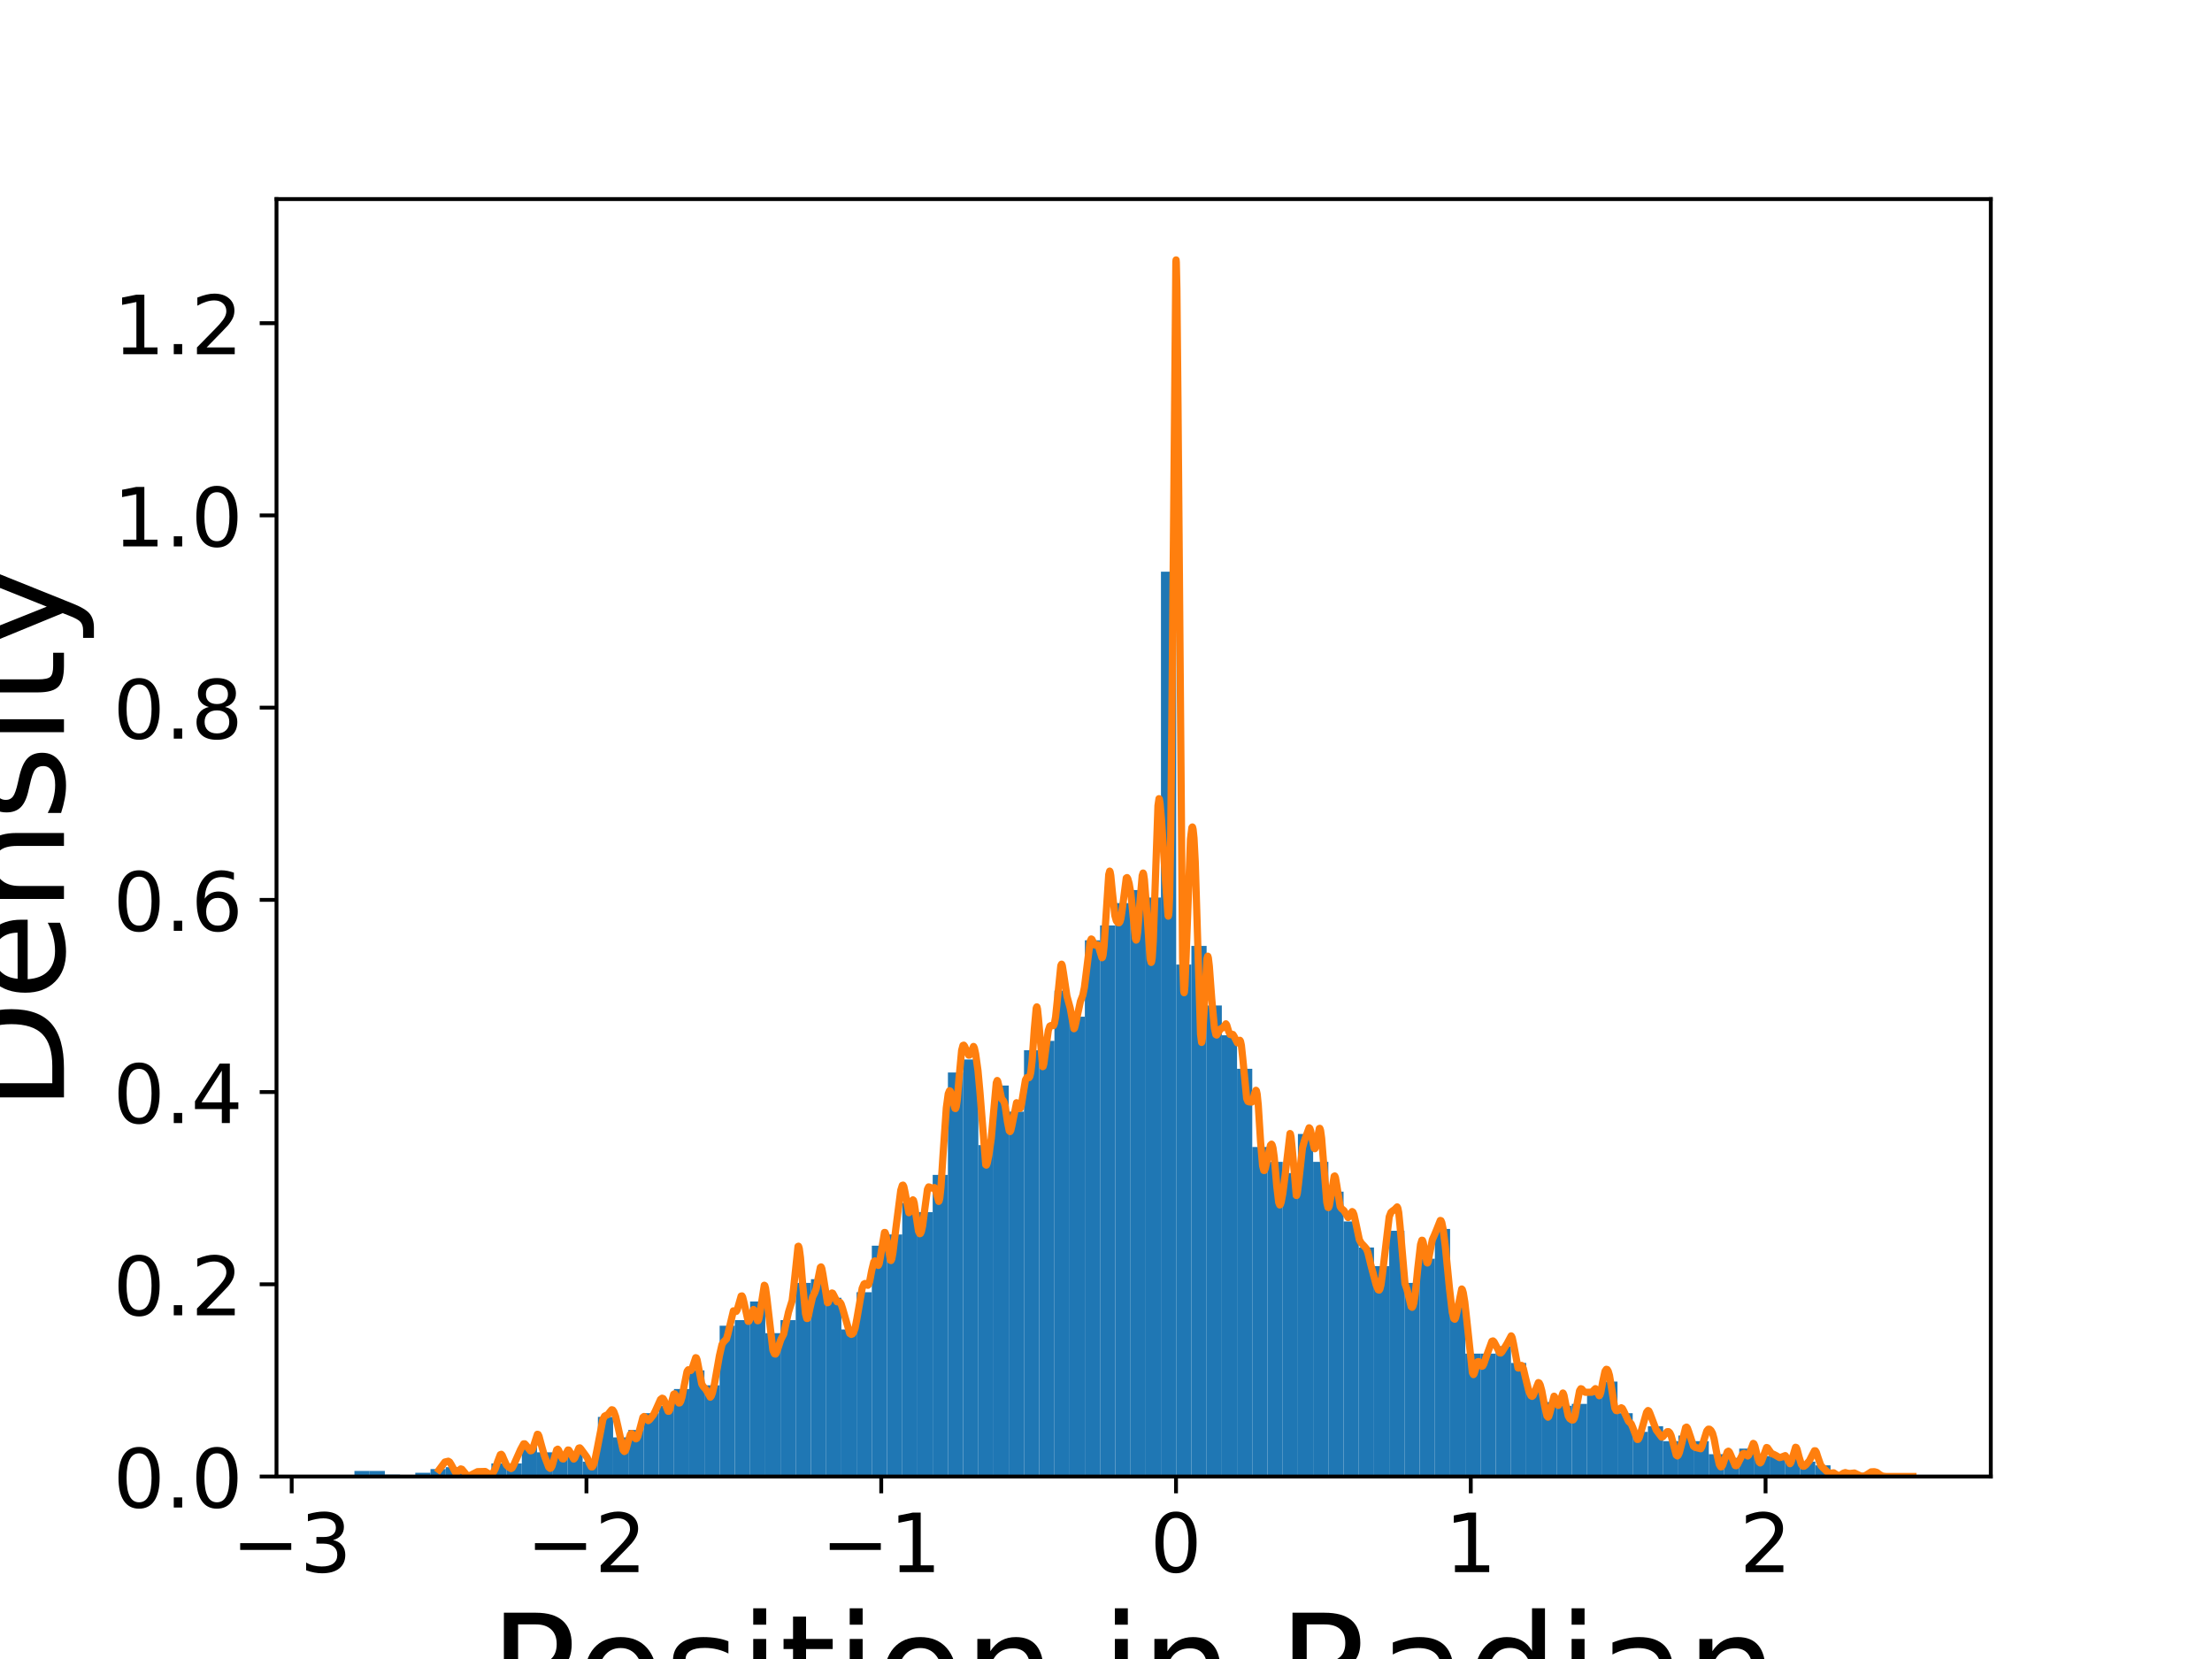 <?xml version="1.0" encoding="utf-8" standalone="no"?>
<!DOCTYPE svg PUBLIC "-//W3C//DTD SVG 1.1//EN"
  "http://www.w3.org/Graphics/SVG/1.1/DTD/svg11.dtd">
<!-- Created with matplotlib (https://matplotlib.org/) -->
<svg height="345.6pt" version="1.1" viewBox="0 0 460.8 345.6" width="460.8pt" xmlns="http://www.w3.org/2000/svg" xmlns:xlink="http://www.w3.org/1999/xlink">
 <defs>
  <style type="text/css">
*{stroke-linecap:butt;stroke-linejoin:round;}
  </style>
 </defs>
 <g id="figure_1">
  <g id="patch_1">
   <path d="M 0 345.6 
L 460.8 345.6 
L 460.8 0 
L 0 0 
z
" style="fill:#ffffff;"/>
  </g>
  <g id="axes_1">
   <g id="patch_2">
    <path d="M 57.6 307.584 
L 414.72 307.584 
L 414.72 41.472 
L 57.6 41.472 
z
" style="fill:#ffffff;"/>
   </g>
   <g id="patch_3">
    <path clip-path="url(#pc72f17cc24)" d="M 73.833 307.584 
L 77.003 307.584 
L 77.003 306.421 
L 73.833 306.421 
z
" style="fill:#1f77b4;"/>
   </g>
   <g id="patch_4">
    <path clip-path="url(#pc72f17cc24)" d="M 77.003 307.584 
L 80.173 307.584 
L 80.173 306.421 
L 77.003 306.421 
z
" style="fill:#1f77b4;"/>
   </g>
   <g id="patch_5">
    <path clip-path="url(#pc72f17cc24)" d="M 80.173 307.584 
L 83.343 307.584 
L 83.343 307.196 
L 80.173 307.196 
z
" style="fill:#1f77b4;"/>
   </g>
   <g id="patch_6">
    <path clip-path="url(#pc72f17cc24)" d="M 83.343 307.584 
L 86.513 307.584 
L 86.513 307.584 
L 83.343 307.584 
z
" style="fill:#1f77b4;"/>
   </g>
   <g id="patch_7">
    <path clip-path="url(#pc72f17cc24)" d="M 86.513 307.584 
L 89.683 307.584 
L 89.683 306.808 
L 86.513 306.808 
z
" style="fill:#1f77b4;"/>
   </g>
   <g id="patch_8">
    <path clip-path="url(#pc72f17cc24)" d="M 89.683 307.584 
L 92.853 307.584 
L 92.853 306.033 
L 89.683 306.033 
z
" style="fill:#1f77b4;"/>
   </g>
   <g id="patch_9">
    <path clip-path="url(#pc72f17cc24)" d="M 92.853 307.584 
L 96.024 307.584 
L 96.024 305.645 
L 92.853 305.645 
z
" style="fill:#1f77b4;"/>
   </g>
   <g id="patch_10">
    <path clip-path="url(#pc72f17cc24)" d="M 96.024 307.584 
L 99.194 307.584 
L 99.194 306.808 
L 96.024 306.808 
z
" style="fill:#1f77b4;"/>
   </g>
   <g id="patch_11">
    <path clip-path="url(#pc72f17cc24)" d="M 99.194 307.584 
L 102.364 307.584 
L 102.364 306.808 
L 99.194 306.808 
z
" style="fill:#1f77b4;"/>
   </g>
   <g id="patch_12">
    <path clip-path="url(#pc72f17cc24)" d="M 102.364 307.584 
L 105.534 307.584 
L 105.534 304.869 
L 102.364 304.869 
z
" style="fill:#1f77b4;"/>
   </g>
   <g id="patch_13">
    <path clip-path="url(#pc72f17cc24)" d="M 105.534 307.584 
L 108.704 307.584 
L 108.704 304.869 
L 105.534 304.869 
z
" style="fill:#1f77b4;"/>
   </g>
   <g id="patch_14">
    <path clip-path="url(#pc72f17cc24)" d="M 108.704 307.584 
L 111.874 307.584 
L 111.874 300.991 
L 108.704 300.991 
z
" style="fill:#1f77b4;"/>
   </g>
   <g id="patch_15">
    <path clip-path="url(#pc72f17cc24)" d="M 111.874 307.584 
L 115.044 307.584 
L 115.044 302.542 
L 111.874 302.542 
z
" style="fill:#1f77b4;"/>
   </g>
   <g id="patch_16">
    <path clip-path="url(#pc72f17cc24)" d="M 115.044 307.584 
L 118.214 307.584 
L 118.214 302.93 
L 115.044 302.93 
z
" style="fill:#1f77b4;"/>
   </g>
   <g id="patch_17">
    <path clip-path="url(#pc72f17cc24)" d="M 118.214 307.584 
L 121.384 307.584 
L 121.384 302.542 
L 118.214 302.542 
z
" style="fill:#1f77b4;"/>
   </g>
   <g id="patch_18">
    <path clip-path="url(#pc72f17cc24)" d="M 121.384 307.584 
L 124.555 307.584 
L 124.555 304.481 
L 121.384 304.481 
z
" style="fill:#1f77b4;"/>
   </g>
   <g id="patch_19">
    <path clip-path="url(#pc72f17cc24)" d="M 124.555 307.584 
L 127.725 307.584 
L 127.725 295.173 
L 124.555 295.173 
z
" style="fill:#1f77b4;"/>
   </g>
   <g id="patch_20">
    <path clip-path="url(#pc72f17cc24)" d="M 127.725 307.584 
L 130.895 307.584 
L 130.895 299.44 
L 127.725 299.44 
z
" style="fill:#1f77b4;"/>
   </g>
   <g id="patch_21">
    <path clip-path="url(#pc72f17cc24)" d="M 130.895 307.584 
L 134.065 307.584 
L 134.065 297.888 
L 130.895 297.888 
z
" style="fill:#1f77b4;"/>
   </g>
   <g id="patch_22">
    <path clip-path="url(#pc72f17cc24)" d="M 134.065 307.584 
L 137.235 307.584 
L 137.235 294.398 
L 134.065 294.398 
z
" style="fill:#1f77b4;"/>
   </g>
   <g id="patch_23">
    <path clip-path="url(#pc72f17cc24)" d="M 137.235 307.584 
L 140.405 307.584 
L 140.405 292.847 
L 137.235 292.847 
z
" style="fill:#1f77b4;"/>
   </g>
   <g id="patch_24">
    <path clip-path="url(#pc72f17cc24)" d="M 140.405 307.584 
L 143.575 307.584 
L 143.575 289.356 
L 140.405 289.356 
z
" style="fill:#1f77b4;"/>
   </g>
   <g id="patch_25">
    <path clip-path="url(#pc72f17cc24)" d="M 143.575 307.584 
L 146.745 307.584 
L 146.745 285.478 
L 143.575 285.478 
z
" style="fill:#1f77b4;"/>
   </g>
   <g id="patch_26">
    <path clip-path="url(#pc72f17cc24)" d="M 146.745 307.584 
L 149.915 307.584 
L 149.915 288.58 
L 146.745 288.58 
z
" style="fill:#1f77b4;"/>
   </g>
   <g id="patch_27">
    <path clip-path="url(#pc72f17cc24)" d="M 149.915 307.584 
L 153.086 307.584 
L 153.086 276.17 
L 149.915 276.17 
z
" style="fill:#1f77b4;"/>
   </g>
   <g id="patch_28">
    <path clip-path="url(#pc72f17cc24)" d="M 153.086 307.584 
L 156.256 307.584 
L 156.256 275.006 
L 153.086 275.006 
z
" style="fill:#1f77b4;"/>
   </g>
   <g id="patch_29">
    <path clip-path="url(#pc72f17cc24)" d="M 156.256 307.584 
L 159.426 307.584 
L 159.426 271.128 
L 156.256 271.128 
z
" style="fill:#1f77b4;"/>
   </g>
   <g id="patch_30">
    <path clip-path="url(#pc72f17cc24)" d="M 159.426 307.584 
L 162.596 307.584 
L 162.596 277.721 
L 159.426 277.721 
z
" style="fill:#1f77b4;"/>
   </g>
   <g id="patch_31">
    <path clip-path="url(#pc72f17cc24)" d="M 162.596 307.584 
L 165.766 307.584 
L 165.766 275.006 
L 162.596 275.006 
z
" style="fill:#1f77b4;"/>
   </g>
   <g id="patch_32">
    <path clip-path="url(#pc72f17cc24)" d="M 165.766 307.584 
L 168.936 307.584 
L 168.936 267.25 
L 165.766 267.25 
z
" style="fill:#1f77b4;"/>
   </g>
   <g id="patch_33">
    <path clip-path="url(#pc72f17cc24)" d="M 168.936 307.584 
L 172.106 307.584 
L 172.106 266.474 
L 168.936 266.474 
z
" style="fill:#1f77b4;"/>
   </g>
   <g id="patch_34">
    <path clip-path="url(#pc72f17cc24)" d="M 172.106 307.584 
L 175.276 307.584 
L 175.276 270.352 
L 172.106 270.352 
z
" style="fill:#1f77b4;"/>
   </g>
   <g id="patch_35">
    <path clip-path="url(#pc72f17cc24)" d="M 175.276 307.584 
L 178.446 307.584 
L 178.446 276.946 
L 175.276 276.946 
z
" style="fill:#1f77b4;"/>
   </g>
   <g id="patch_36">
    <path clip-path="url(#pc72f17cc24)" d="M 178.446 307.584 
L 181.617 307.584 
L 181.617 269.189 
L 178.446 269.189 
z
" style="fill:#1f77b4;"/>
   </g>
   <g id="patch_37">
    <path clip-path="url(#pc72f17cc24)" d="M 181.617 307.584 
L 184.787 307.584 
L 184.787 259.493 
L 181.617 259.493 
z
" style="fill:#1f77b4;"/>
   </g>
   <g id="patch_38">
    <path clip-path="url(#pc72f17cc24)" d="M 184.787 307.584 
L 187.957 307.584 
L 187.957 257.166 
L 184.787 257.166 
z
" style="fill:#1f77b4;"/>
   </g>
   <g id="patch_39">
    <path clip-path="url(#pc72f17cc24)" d="M 187.957 307.584 
L 191.127 307.584 
L 191.127 250.573 
L 187.957 250.573 
z
" style="fill:#1f77b4;"/>
   </g>
   <g id="patch_40">
    <path clip-path="url(#pc72f17cc24)" d="M 191.127 307.584 
L 194.297 307.584 
L 194.297 252.512 
L 191.127 252.512 
z
" style="fill:#1f77b4;"/>
   </g>
   <g id="patch_41">
    <path clip-path="url(#pc72f17cc24)" d="M 194.297 307.584 
L 197.467 307.584 
L 197.467 244.756 
L 194.297 244.756 
z
" style="fill:#1f77b4;"/>
   </g>
   <g id="patch_42">
    <path clip-path="url(#pc72f17cc24)" d="M 197.467 307.584 
L 200.637 307.584 
L 200.637 223.425 
L 197.467 223.425 
z
" style="fill:#1f77b4;"/>
   </g>
   <g id="patch_43">
    <path clip-path="url(#pc72f17cc24)" d="M 200.637 307.584 
L 203.807 307.584 
L 203.807 220.71 
L 200.637 220.71 
z
" style="fill:#1f77b4;"/>
   </g>
   <g id="patch_44">
    <path clip-path="url(#pc72f17cc24)" d="M 203.807 307.584 
L 206.978 307.584 
L 206.978 238.55 
L 203.807 238.55 
z
" style="fill:#1f77b4;"/>
   </g>
   <g id="patch_45">
    <path clip-path="url(#pc72f17cc24)" d="M 206.978 307.584 
L 210.148 307.584 
L 210.148 226.14 
L 206.978 226.14 
z
" style="fill:#1f77b4;"/>
   </g>
   <g id="patch_46">
    <path clip-path="url(#pc72f17cc24)" d="M 210.148 307.584 
L 213.318 307.584 
L 213.318 231.57 
L 210.148 231.57 
z
" style="fill:#1f77b4;"/>
   </g>
   <g id="patch_47">
    <path clip-path="url(#pc72f17cc24)" d="M 213.318 307.584 
L 216.488 307.584 
L 216.488 218.771 
L 213.318 218.771 
z
" style="fill:#1f77b4;"/>
   </g>
   <g id="patch_48">
    <path clip-path="url(#pc72f17cc24)" d="M 216.488 307.584 
L 219.658 307.584 
L 219.658 216.832 
L 216.488 216.832 
z
" style="fill:#1f77b4;"/>
   </g>
   <g id="patch_49">
    <path clip-path="url(#pc72f17cc24)" d="M 219.658 307.584 
L 222.828 307.584 
L 222.828 206.361 
L 219.658 206.361 
z
" style="fill:#1f77b4;"/>
   </g>
   <g id="patch_50">
    <path clip-path="url(#pc72f17cc24)" d="M 222.828 307.584 
L 225.998 307.584 
L 225.998 211.79 
L 222.828 211.79 
z
" style="fill:#1f77b4;"/>
   </g>
   <g id="patch_51">
    <path clip-path="url(#pc72f17cc24)" d="M 225.998 307.584 
L 229.168 307.584 
L 229.168 195.889 
L 225.998 195.889 
z
" style="fill:#1f77b4;"/>
   </g>
   <g id="patch_52">
    <path clip-path="url(#pc72f17cc24)" d="M 229.168 307.584 
L 232.338 307.584 
L 232.338 192.787 
L 229.168 192.787 
z
" style="fill:#1f77b4;"/>
   </g>
   <g id="patch_53">
    <path clip-path="url(#pc72f17cc24)" d="M 232.338 307.584 
L 235.509 307.584 
L 235.509 188.133 
L 232.338 188.133 
z
" style="fill:#1f77b4;"/>
   </g>
   <g id="patch_54">
    <path clip-path="url(#pc72f17cc24)" d="M 235.509 307.584 
L 238.679 307.584 
L 238.679 185.418 
L 235.509 185.418 
z
" style="fill:#1f77b4;"/>
   </g>
   <g id="patch_55">
    <path clip-path="url(#pc72f17cc24)" d="M 238.679 307.584 
L 241.849 307.584 
L 241.849 186.969 
L 238.679 186.969 
z
" style="fill:#1f77b4;"/>
   </g>
   <g id="patch_56">
    <path clip-path="url(#pc72f17cc24)" d="M 241.849 307.584 
L 245.019 307.584 
L 245.019 119.099 
L 241.849 119.099 
z
" style="fill:#1f77b4;"/>
   </g>
   <g id="patch_57">
    <path clip-path="url(#pc72f17cc24)" d="M 245.019 307.584 
L 248.189 307.584 
L 248.189 200.931 
L 245.019 200.931 
z
" style="fill:#1f77b4;"/>
   </g>
   <g id="patch_58">
    <path clip-path="url(#pc72f17cc24)" d="M 248.189 307.584 
L 251.359 307.584 
L 251.359 197.053 
L 248.189 197.053 
z
" style="fill:#1f77b4;"/>
   </g>
   <g id="patch_59">
    <path clip-path="url(#pc72f17cc24)" d="M 251.359 307.584 
L 254.529 307.584 
L 254.529 209.463 
L 251.359 209.463 
z
" style="fill:#1f77b4;"/>
   </g>
   <g id="patch_60">
    <path clip-path="url(#pc72f17cc24)" d="M 254.529 307.584 
L 257.699 307.584 
L 257.699 215.669 
L 254.529 215.669 
z
" style="fill:#1f77b4;"/>
   </g>
   <g id="patch_61">
    <path clip-path="url(#pc72f17cc24)" d="M 257.699 307.584 
L 260.869 307.584 
L 260.869 222.649 
L 257.699 222.649 
z
" style="fill:#1f77b4;"/>
   </g>
   <g id="patch_62">
    <path clip-path="url(#pc72f17cc24)" d="M 260.869 307.584 
L 264.04 307.584 
L 264.04 238.938 
L 260.869 238.938 
z
" style="fill:#1f77b4;"/>
   </g>
   <g id="patch_63">
    <path clip-path="url(#pc72f17cc24)" d="M 264.04 307.584 
L 267.21 307.584 
L 267.21 242.041 
L 264.04 242.041 
z
" style="fill:#1f77b4;"/>
   </g>
   <g id="patch_64">
    <path clip-path="url(#pc72f17cc24)" d="M 267.21 307.584 
L 270.38 307.584 
L 270.38 244.368 
L 267.21 244.368 
z
" style="fill:#1f77b4;"/>
   </g>
   <g id="patch_65">
    <path clip-path="url(#pc72f17cc24)" d="M 270.38 307.584 
L 273.55 307.584 
L 273.55 236.224 
L 270.38 236.224 
z
" style="fill:#1f77b4;"/>
   </g>
   <g id="patch_66">
    <path clip-path="url(#pc72f17cc24)" d="M 273.55 307.584 
L 276.72 307.584 
L 276.72 242.041 
L 273.55 242.041 
z
" style="fill:#1f77b4;"/>
   </g>
   <g id="patch_67">
    <path clip-path="url(#pc72f17cc24)" d="M 276.72 307.584 
L 279.89 307.584 
L 279.89 248.246 
L 276.72 248.246 
z
" style="fill:#1f77b4;"/>
   </g>
   <g id="patch_68">
    <path clip-path="url(#pc72f17cc24)" d="M 279.89 307.584 
L 283.06 307.584 
L 283.06 254.451 
L 279.89 254.451 
z
" style="fill:#1f77b4;"/>
   </g>
   <g id="patch_69">
    <path clip-path="url(#pc72f17cc24)" d="M 283.06 307.584 
L 286.23 307.584 
L 286.23 259.881 
L 283.06 259.881 
z
" style="fill:#1f77b4;"/>
   </g>
   <g id="patch_70">
    <path clip-path="url(#pc72f17cc24)" d="M 286.23 307.584 
L 289.4 307.584 
L 289.4 263.759 
L 286.23 263.759 
z
" style="fill:#1f77b4;"/>
   </g>
   <g id="patch_71">
    <path clip-path="url(#pc72f17cc24)" d="M 289.4 307.584 
L 292.571 307.584 
L 292.571 256.391 
L 289.4 256.391 
z
" style="fill:#1f77b4;"/>
   </g>
   <g id="patch_72">
    <path clip-path="url(#pc72f17cc24)" d="M 292.571 307.584 
L 295.741 307.584 
L 295.741 267.25 
L 292.571 267.25 
z
" style="fill:#1f77b4;"/>
   </g>
   <g id="patch_73">
    <path clip-path="url(#pc72f17cc24)" d="M 295.741 307.584 
L 298.911 307.584 
L 298.911 262.208 
L 295.741 262.208 
z
" style="fill:#1f77b4;"/>
   </g>
   <g id="patch_74">
    <path clip-path="url(#pc72f17cc24)" d="M 298.911 307.584 
L 302.081 307.584 
L 302.081 256.003 
L 298.911 256.003 
z
" style="fill:#1f77b4;"/>
   </g>
   <g id="patch_75">
    <path clip-path="url(#pc72f17cc24)" d="M 302.081 307.584 
L 305.251 307.584 
L 305.251 272.292 
L 302.081 272.292 
z
" style="fill:#1f77b4;"/>
   </g>
   <g id="patch_76">
    <path clip-path="url(#pc72f17cc24)" d="M 305.251 307.584 
L 308.421 307.584 
L 308.421 281.987 
L 305.251 281.987 
z
" style="fill:#1f77b4;"/>
   </g>
   <g id="patch_77">
    <path clip-path="url(#pc72f17cc24)" d="M 308.421 307.584 
L 311.591 307.584 
L 311.591 281.987 
L 308.421 281.987 
z
" style="fill:#1f77b4;"/>
   </g>
   <g id="patch_78">
    <path clip-path="url(#pc72f17cc24)" d="M 311.591 307.584 
L 314.761 307.584 
L 314.761 280.436 
L 311.591 280.436 
z
" style="fill:#1f77b4;"/>
   </g>
   <g id="patch_79">
    <path clip-path="url(#pc72f17cc24)" d="M 314.761 307.584 
L 317.932 307.584 
L 317.932 283.926 
L 314.761 283.926 
z
" style="fill:#1f77b4;"/>
   </g>
   <g id="patch_80">
    <path clip-path="url(#pc72f17cc24)" d="M 317.932 307.584 
L 321.102 307.584 
L 321.102 289.744 
L 317.932 289.744 
z
" style="fill:#1f77b4;"/>
   </g>
   <g id="patch_81">
    <path clip-path="url(#pc72f17cc24)" d="M 321.102 307.584 
L 324.272 307.584 
L 324.272 292.071 
L 321.102 292.071 
z
" style="fill:#1f77b4;"/>
   </g>
   <g id="patch_82">
    <path clip-path="url(#pc72f17cc24)" d="M 324.272 307.584 
L 327.442 307.584 
L 327.442 292.847 
L 324.272 292.847 
z
" style="fill:#1f77b4;"/>
   </g>
   <g id="patch_83">
    <path clip-path="url(#pc72f17cc24)" d="M 327.442 307.584 
L 330.612 307.584 
L 330.612 292.459 
L 327.442 292.459 
z
" style="fill:#1f77b4;"/>
   </g>
   <g id="patch_84">
    <path clip-path="url(#pc72f17cc24)" d="M 330.612 307.584 
L 333.782 307.584 
L 333.782 290.52 
L 330.612 290.52 
z
" style="fill:#1f77b4;"/>
   </g>
   <g id="patch_85">
    <path clip-path="url(#pc72f17cc24)" d="M 333.782 307.584 
L 336.952 307.584 
L 336.952 287.805 
L 333.782 287.805 
z
" style="fill:#1f77b4;"/>
   </g>
   <g id="patch_86">
    <path clip-path="url(#pc72f17cc24)" d="M 336.952 307.584 
L 340.122 307.584 
L 340.122 294.398 
L 336.952 294.398 
z
" style="fill:#1f77b4;"/>
   </g>
   <g id="patch_87">
    <path clip-path="url(#pc72f17cc24)" d="M 340.122 307.584 
L 343.292 307.584 
L 343.292 298.276 
L 340.122 298.276 
z
" style="fill:#1f77b4;"/>
   </g>
   <g id="patch_88">
    <path clip-path="url(#pc72f17cc24)" d="M 343.292 307.584 
L 346.463 307.584 
L 346.463 297.113 
L 343.292 297.113 
z
" style="fill:#1f77b4;"/>
   </g>
   <g id="patch_89">
    <path clip-path="url(#pc72f17cc24)" d="M 346.463 307.584 
L 349.633 307.584 
L 349.633 300.215 
L 346.463 300.215 
z
" style="fill:#1f77b4;"/>
   </g>
   <g id="patch_90">
    <path clip-path="url(#pc72f17cc24)" d="M 349.633 307.584 
L 352.803 307.584 
L 352.803 299.052 
L 349.633 299.052 
z
" style="fill:#1f77b4;"/>
   </g>
   <g id="patch_91">
    <path clip-path="url(#pc72f17cc24)" d="M 352.803 307.584 
L 355.973 307.584 
L 355.973 300.215 
L 352.803 300.215 
z
" style="fill:#1f77b4;"/>
   </g>
   <g id="patch_92">
    <path clip-path="url(#pc72f17cc24)" d="M 355.973 307.584 
L 359.143 307.584 
L 359.143 302.93 
L 355.973 302.93 
z
" style="fill:#1f77b4;"/>
   </g>
   <g id="patch_93">
    <path clip-path="url(#pc72f17cc24)" d="M 359.143 307.584 
L 362.313 307.584 
L 362.313 303.706 
L 359.143 303.706 
z
" style="fill:#1f77b4;"/>
   </g>
   <g id="patch_94">
    <path clip-path="url(#pc72f17cc24)" d="M 362.313 307.584 
L 365.483 307.584 
L 365.483 301.767 
L 362.313 301.767 
z
" style="fill:#1f77b4;"/>
   </g>
   <g id="patch_95">
    <path clip-path="url(#pc72f17cc24)" d="M 365.483 307.584 
L 368.653 307.584 
L 368.653 303.318 
L 365.483 303.318 
z
" style="fill:#1f77b4;"/>
   </g>
   <g id="patch_96">
    <path clip-path="url(#pc72f17cc24)" d="M 368.653 307.584 
L 371.823 307.584 
L 371.823 303.318 
L 368.653 303.318 
z
" style="fill:#1f77b4;"/>
   </g>
   <g id="patch_97">
    <path clip-path="url(#pc72f17cc24)" d="M 371.823 307.584 
L 374.994 307.584 
L 374.994 303.318 
L 371.823 303.318 
z
" style="fill:#1f77b4;"/>
   </g>
   <g id="patch_98">
    <path clip-path="url(#pc72f17cc24)" d="M 374.994 307.584 
L 378.164 307.584 
L 378.164 304.481 
L 374.994 304.481 
z
" style="fill:#1f77b4;"/>
   </g>
   <g id="patch_99">
    <path clip-path="url(#pc72f17cc24)" d="M 378.164 307.584 
L 381.334 307.584 
L 381.334 305.257 
L 378.164 305.257 
z
" style="fill:#1f77b4;"/>
   </g>
   <g id="patch_100">
    <path clip-path="url(#pc72f17cc24)" d="M 381.334 307.584 
L 384.504 307.584 
L 384.504 306.808 
L 381.334 306.808 
z
" style="fill:#1f77b4;"/>
   </g>
   <g id="patch_101">
    <path clip-path="url(#pc72f17cc24)" d="M 384.504 307.584 
L 387.674 307.584 
L 387.674 307.196 
L 384.504 307.196 
z
" style="fill:#1f77b4;"/>
   </g>
   <g id="patch_102">
    <path clip-path="url(#pc72f17cc24)" d="M 387.674 307.584 
L 390.844 307.584 
L 390.844 306.808 
L 387.674 306.808 
z
" style="fill:#1f77b4;"/>
   </g>
   <g id="matplotlib.axis_1">
    <g id="xtick_1">
     <g id="line2d_1">
      <defs>
       <path d="M 0 0 
L 0 3.5 
" id="m4eab087350" style="stroke:#000000;stroke-width:0.8;"/>
      </defs>
      <g>
       <use style="stroke:#000000;stroke-width:0.8;" x="60.763" xlink:href="#m4eab087350" y="307.584"/>
      </g>
     </g>
     <g id="text_1">
      <!-- −3 -->
      <defs>
       <path d="M 10.594 35.5 
L 73.188 35.5 
L 73.188 27.203 
L 10.594 27.203 
z
" id="DejaVuSans-8722"/>
       <path d="M 40.578 39.312 
Q 47.656 37.797 51.625 33 
Q 55.609 28.219 55.609 21.188 
Q 55.609 10.406 48.188 4.484 
Q 40.766 -1.422 27.094 -1.422 
Q 22.516 -1.422 17.656 -0.516 
Q 12.797 0.391 7.625 2.203 
L 7.625 11.719 
Q 11.719 9.328 16.594 8.109 
Q 21.484 6.891 26.812 6.891 
Q 36.078 6.891 40.938 10.547 
Q 45.797 14.203 45.797 21.188 
Q 45.797 27.641 41.281 31.266 
Q 36.766 34.906 28.719 34.906 
L 20.219 34.906 
L 20.219 43.016 
L 29.109 43.016 
Q 36.375 43.016 40.234 45.922 
Q 44.094 48.828 44.094 54.297 
Q 44.094 59.906 40.109 62.906 
Q 36.141 65.922 28.719 65.922 
Q 24.656 65.922 20.016 65.031 
Q 15.375 64.156 9.812 62.312 
L 9.812 71.094 
Q 15.438 72.656 20.344 73.438 
Q 25.25 74.219 29.594 74.219 
Q 40.828 74.219 47.359 69.109 
Q 53.906 64.016 53.906 55.328 
Q 53.906 49.266 50.438 45.094 
Q 46.969 40.922 40.578 39.312 
z
" id="DejaVuSans-51"/>
      </defs>
      <g transform="translate(48.233 327.501)scale(0.17 -0.17)">
       <use xlink:href="#DejaVuSans-8722"/>
       <use x="83.789" xlink:href="#DejaVuSans-51"/>
      </g>
     </g>
    </g>
    <g id="xtick_2">
     <g id="line2d_2">
      <g>
       <use style="stroke:#000000;stroke-width:0.8;" x="122.171" xlink:href="#m4eab087350" y="307.584"/>
      </g>
     </g>
     <g id="text_2">
      <!-- −2 -->
      <defs>
       <path d="M 19.188 8.297 
L 53.609 8.297 
L 53.609 0 
L 7.328 0 
L 7.328 8.297 
Q 12.938 14.109 22.625 23.891 
Q 32.328 33.688 34.812 36.531 
Q 39.547 41.844 41.422 45.531 
Q 43.312 49.219 43.312 52.781 
Q 43.312 58.594 39.234 62.25 
Q 35.156 65.922 28.609 65.922 
Q 23.969 65.922 18.812 64.312 
Q 13.672 62.703 7.812 59.422 
L 7.812 69.391 
Q 13.766 71.781 18.938 73 
Q 24.125 74.219 28.422 74.219 
Q 39.75 74.219 46.484 68.547 
Q 53.219 62.891 53.219 53.422 
Q 53.219 48.922 51.531 44.891 
Q 49.859 40.875 45.406 35.406 
Q 44.188 33.984 37.641 27.219 
Q 31.109 20.453 19.188 8.297 
z
" id="DejaVuSans-50"/>
      </defs>
      <g transform="translate(109.64 327.501)scale(0.17 -0.17)">
       <use xlink:href="#DejaVuSans-8722"/>
       <use x="83.789" xlink:href="#DejaVuSans-50"/>
      </g>
     </g>
    </g>
    <g id="xtick_3">
     <g id="line2d_3">
      <g>
       <use style="stroke:#000000;stroke-width:0.8;" x="183.578" xlink:href="#m4eab087350" y="307.584"/>
      </g>
     </g>
     <g id="text_3">
      <!-- −1 -->
      <defs>
       <path d="M 12.406 8.297 
L 28.516 8.297 
L 28.516 63.922 
L 10.984 60.406 
L 10.984 69.391 
L 28.422 72.906 
L 38.281 72.906 
L 38.281 8.297 
L 54.391 8.297 
L 54.391 0 
L 12.406 0 
z
" id="DejaVuSans-49"/>
      </defs>
      <g transform="translate(171.047 327.501)scale(0.17 -0.17)">
       <use xlink:href="#DejaVuSans-8722"/>
       <use x="83.789" xlink:href="#DejaVuSans-49"/>
      </g>
     </g>
    </g>
    <g id="xtick_4">
     <g id="line2d_4">
      <g>
       <use style="stroke:#000000;stroke-width:0.8;" x="244.985" xlink:href="#m4eab087350" y="307.584"/>
      </g>
     </g>
     <g id="text_4">
      <!-- 0 -->
      <defs>
       <path d="M 31.781 66.406 
Q 24.172 66.406 20.328 58.906 
Q 16.5 51.422 16.5 36.375 
Q 16.5 21.391 20.328 13.891 
Q 24.172 6.391 31.781 6.391 
Q 39.453 6.391 43.281 13.891 
Q 47.125 21.391 47.125 36.375 
Q 47.125 51.422 43.281 58.906 
Q 39.453 66.406 31.781 66.406 
z
M 31.781 74.219 
Q 44.047 74.219 50.516 64.516 
Q 56.984 54.828 56.984 36.375 
Q 56.984 17.969 50.516 8.266 
Q 44.047 -1.422 31.781 -1.422 
Q 19.531 -1.422 13.062 8.266 
Q 6.594 17.969 6.594 36.375 
Q 6.594 54.828 13.062 64.516 
Q 19.531 74.219 31.781 74.219 
z
" id="DejaVuSans-48"/>
      </defs>
      <g transform="translate(239.577 327.501)scale(0.17 -0.17)">
       <use xlink:href="#DejaVuSans-48"/>
      </g>
     </g>
    </g>
    <g id="xtick_5">
     <g id="line2d_5">
      <g>
       <use style="stroke:#000000;stroke-width:0.8;" x="306.392" xlink:href="#m4eab087350" y="307.584"/>
      </g>
     </g>
     <g id="text_5">
      <!-- 1 -->
      <g transform="translate(300.984 327.501)scale(0.17 -0.17)">
       <use xlink:href="#DejaVuSans-49"/>
      </g>
     </g>
    </g>
    <g id="xtick_6">
     <g id="line2d_6">
      <g>
       <use style="stroke:#000000;stroke-width:0.8;" x="367.799" xlink:href="#m4eab087350" y="307.584"/>
      </g>
     </g>
     <g id="text_6">
      <!-- 2 -->
      <g transform="translate(362.391 327.501)scale(0.17 -0.17)">
       <use xlink:href="#DejaVuSans-50"/>
      </g>
     </g>
    </g>
    <g id="text_7">
     <!-- Position in Radian -->
     <defs>
      <path d="M 19.672 64.797 
L 19.672 37.406 
L 32.078 37.406 
Q 38.969 37.406 42.719 40.969 
Q 46.484 44.531 46.484 51.125 
Q 46.484 57.672 42.719 61.234 
Q 38.969 64.797 32.078 64.797 
z
M 9.812 72.906 
L 32.078 72.906 
Q 44.344 72.906 50.609 67.359 
Q 56.891 61.812 56.891 51.125 
Q 56.891 40.328 50.609 34.812 
Q 44.344 29.297 32.078 29.297 
L 19.672 29.297 
L 19.672 0 
L 9.812 0 
z
" id="DejaVuSans-80"/>
      <path d="M 30.609 48.391 
Q 23.391 48.391 19.188 42.75 
Q 14.984 37.109 14.984 27.297 
Q 14.984 17.484 19.156 11.844 
Q 23.344 6.203 30.609 6.203 
Q 37.797 6.203 41.984 11.859 
Q 46.188 17.531 46.188 27.297 
Q 46.188 37.016 41.984 42.703 
Q 37.797 48.391 30.609 48.391 
z
M 30.609 56 
Q 42.328 56 49.016 48.375 
Q 55.719 40.766 55.719 27.297 
Q 55.719 13.875 49.016 6.219 
Q 42.328 -1.422 30.609 -1.422 
Q 18.844 -1.422 12.172 6.219 
Q 5.516 13.875 5.516 27.297 
Q 5.516 40.766 12.172 48.375 
Q 18.844 56 30.609 56 
z
" id="DejaVuSans-111"/>
      <path d="M 44.281 53.078 
L 44.281 44.578 
Q 40.484 46.531 36.375 47.5 
Q 32.281 48.484 27.875 48.484 
Q 21.188 48.484 17.844 46.438 
Q 14.5 44.391 14.5 40.281 
Q 14.5 37.156 16.891 35.375 
Q 19.281 33.594 26.516 31.984 
L 29.594 31.297 
Q 39.156 29.25 43.188 25.516 
Q 47.219 21.781 47.219 15.094 
Q 47.219 7.469 41.188 3.016 
Q 35.156 -1.422 24.609 -1.422 
Q 20.219 -1.422 15.453 -0.562 
Q 10.688 0.297 5.422 2 
L 5.422 11.281 
Q 10.406 8.688 15.234 7.391 
Q 20.062 6.109 24.812 6.109 
Q 31.156 6.109 34.562 8.281 
Q 37.984 10.453 37.984 14.406 
Q 37.984 18.062 35.516 20.016 
Q 33.062 21.969 24.703 23.781 
L 21.578 24.516 
Q 13.234 26.266 9.516 29.906 
Q 5.812 33.547 5.812 39.891 
Q 5.812 47.609 11.281 51.797 
Q 16.75 56 26.812 56 
Q 31.781 56 36.172 55.266 
Q 40.578 54.547 44.281 53.078 
z
" id="DejaVuSans-115"/>
      <path d="M 9.422 54.688 
L 18.406 54.688 
L 18.406 0 
L 9.422 0 
z
M 9.422 75.984 
L 18.406 75.984 
L 18.406 64.594 
L 9.422 64.594 
z
" id="DejaVuSans-105"/>
      <path d="M 18.312 70.219 
L 18.312 54.688 
L 36.812 54.688 
L 36.812 47.703 
L 18.312 47.703 
L 18.312 18.016 
Q 18.312 11.328 20.141 9.422 
Q 21.969 7.516 27.594 7.516 
L 36.812 7.516 
L 36.812 0 
L 27.594 0 
Q 17.188 0 13.234 3.875 
Q 9.281 7.766 9.281 18.016 
L 9.281 47.703 
L 2.688 47.703 
L 2.688 54.688 
L 9.281 54.688 
L 9.281 70.219 
z
" id="DejaVuSans-116"/>
      <path d="M 54.891 33.016 
L 54.891 0 
L 45.906 0 
L 45.906 32.719 
Q 45.906 40.484 42.875 44.328 
Q 39.844 48.188 33.797 48.188 
Q 26.516 48.188 22.312 43.547 
Q 18.109 38.922 18.109 30.906 
L 18.109 0 
L 9.078 0 
L 9.078 54.688 
L 18.109 54.688 
L 18.109 46.188 
Q 21.344 51.125 25.703 53.562 
Q 30.078 56 35.797 56 
Q 45.219 56 50.047 50.172 
Q 54.891 44.344 54.891 33.016 
z
" id="DejaVuSans-110"/>
      <path id="DejaVuSans-32"/>
      <path d="M 44.391 34.188 
Q 47.562 33.109 50.562 29.594 
Q 53.562 26.078 56.594 19.922 
L 66.609 0 
L 56 0 
L 46.688 18.703 
Q 43.062 26.031 39.672 28.422 
Q 36.281 30.812 30.422 30.812 
L 19.672 30.812 
L 19.672 0 
L 9.812 0 
L 9.812 72.906 
L 32.078 72.906 
Q 44.578 72.906 50.734 67.672 
Q 56.891 62.453 56.891 51.906 
Q 56.891 45.016 53.688 40.469 
Q 50.484 35.938 44.391 34.188 
z
M 19.672 64.797 
L 19.672 38.922 
L 32.078 38.922 
Q 39.203 38.922 42.844 42.219 
Q 46.484 45.516 46.484 51.906 
Q 46.484 58.297 42.844 61.547 
Q 39.203 64.797 32.078 64.797 
z
" id="DejaVuSans-82"/>
      <path d="M 34.281 27.484 
Q 23.391 27.484 19.188 25 
Q 14.984 22.516 14.984 16.5 
Q 14.984 11.719 18.141 8.906 
Q 21.297 6.109 26.703 6.109 
Q 34.188 6.109 38.703 11.406 
Q 43.219 16.703 43.219 25.484 
L 43.219 27.484 
z
M 52.203 31.203 
L 52.203 0 
L 43.219 0 
L 43.219 8.297 
Q 40.141 3.328 35.547 0.953 
Q 30.953 -1.422 24.312 -1.422 
Q 15.922 -1.422 10.953 3.297 
Q 6 8.016 6 15.922 
Q 6 25.141 12.172 29.828 
Q 18.359 34.516 30.609 34.516 
L 43.219 34.516 
L 43.219 35.406 
Q 43.219 41.609 39.141 45 
Q 35.062 48.391 27.688 48.391 
Q 23 48.391 18.547 47.266 
Q 14.109 46.141 10.016 43.891 
L 10.016 52.203 
Q 14.938 54.109 19.578 55.047 
Q 24.219 56 28.609 56 
Q 40.484 56 46.344 49.844 
Q 52.203 43.703 52.203 31.203 
z
" id="DejaVuSans-97"/>
      <path d="M 45.406 46.391 
L 45.406 75.984 
L 54.391 75.984 
L 54.391 0 
L 45.406 0 
L 45.406 8.203 
Q 42.578 3.328 38.25 0.953 
Q 33.938 -1.422 27.875 -1.422 
Q 17.969 -1.422 11.734 6.484 
Q 5.516 14.406 5.516 27.297 
Q 5.516 40.188 11.734 48.094 
Q 17.969 56 27.875 56 
Q 33.938 56 38.25 53.625 
Q 42.578 51.266 45.406 46.391 
z
M 14.797 27.297 
Q 14.797 17.391 18.875 11.75 
Q 22.953 6.109 30.078 6.109 
Q 37.203 6.109 41.297 11.75 
Q 45.406 17.391 45.406 27.297 
Q 45.406 37.203 41.297 42.844 
Q 37.203 48.484 30.078 48.484 
Q 22.953 48.484 18.875 42.844 
Q 14.797 37.203 14.797 27.297 
z
" id="DejaVuSans-100"/>
     </defs>
     <g transform="translate(102.025 357.832)scale(0.3 -0.3)">
      <use xlink:href="#DejaVuSans-80"/>
      <use x="60.256" xlink:href="#DejaVuSans-111"/>
      <use x="121.438" xlink:href="#DejaVuSans-115"/>
      <use x="173.537" xlink:href="#DejaVuSans-105"/>
      <use x="201.32" xlink:href="#DejaVuSans-116"/>
      <use x="240.529" xlink:href="#DejaVuSans-105"/>
      <use x="268.312" xlink:href="#DejaVuSans-111"/>
      <use x="329.494" xlink:href="#DejaVuSans-110"/>
      <use x="392.873" xlink:href="#DejaVuSans-32"/>
      <use x="424.66" xlink:href="#DejaVuSans-105"/>
      <use x="452.443" xlink:href="#DejaVuSans-110"/>
      <use x="515.822" xlink:href="#DejaVuSans-32"/>
      <use x="547.609" xlink:href="#DejaVuSans-82"/>
      <use x="617.061" xlink:href="#DejaVuSans-97"/>
      <use x="678.34" xlink:href="#DejaVuSans-100"/>
      <use x="741.816" xlink:href="#DejaVuSans-105"/>
      <use x="769.6" xlink:href="#DejaVuSans-97"/>
      <use x="830.879" xlink:href="#DejaVuSans-110"/>
     </g>
    </g>
   </g>
   <g id="matplotlib.axis_2">
    <g id="ytick_1">
     <g id="line2d_7">
      <defs>
       <path d="M 0 0 
L -3.5 0 
" id="m74865871a9" style="stroke:#000000;stroke-width:0.8;"/>
      </defs>
      <g>
       <use style="stroke:#000000;stroke-width:0.8;" x="57.6" xlink:href="#m74865871a9" y="307.584"/>
      </g>
     </g>
     <g id="text_8">
      <!-- 0.0 -->
      <defs>
       <path d="M 10.688 12.406 
L 21 12.406 
L 21 0 
L 10.688 0 
z
" id="DejaVuSans-46"/>
      </defs>
      <g transform="translate(23.565 314.043)scale(0.17 -0.17)">
       <use xlink:href="#DejaVuSans-48"/>
       <use x="63.623" xlink:href="#DejaVuSans-46"/>
       <use x="95.41" xlink:href="#DejaVuSans-48"/>
      </g>
     </g>
    </g>
    <g id="ytick_2">
     <g id="line2d_8">
      <g>
       <use style="stroke:#000000;stroke-width:0.8;" x="57.6" xlink:href="#m74865871a9" y="267.541"/>
      </g>
     </g>
     <g id="text_9">
      <!-- 0.2 -->
      <g transform="translate(23.565 274)scale(0.17 -0.17)">
       <use xlink:href="#DejaVuSans-48"/>
       <use x="63.623" xlink:href="#DejaVuSans-46"/>
       <use x="95.41" xlink:href="#DejaVuSans-50"/>
      </g>
     </g>
    </g>
    <g id="ytick_3">
     <g id="line2d_9">
      <g>
       <use style="stroke:#000000;stroke-width:0.8;" x="57.6" xlink:href="#m74865871a9" y="227.498"/>
      </g>
     </g>
     <g id="text_10">
      <!-- 0.4 -->
      <defs>
       <path d="M 37.797 64.312 
L 12.891 25.391 
L 37.797 25.391 
z
M 35.203 72.906 
L 47.609 72.906 
L 47.609 25.391 
L 58.016 25.391 
L 58.016 17.188 
L 47.609 17.188 
L 47.609 0 
L 37.797 0 
L 37.797 17.188 
L 4.891 17.188 
L 4.891 26.703 
z
" id="DejaVuSans-52"/>
      </defs>
      <g transform="translate(23.565 233.957)scale(0.17 -0.17)">
       <use xlink:href="#DejaVuSans-48"/>
       <use x="63.623" xlink:href="#DejaVuSans-46"/>
       <use x="95.41" xlink:href="#DejaVuSans-52"/>
      </g>
     </g>
    </g>
    <g id="ytick_4">
     <g id="line2d_10">
      <g>
       <use style="stroke:#000000;stroke-width:0.8;" x="57.6" xlink:href="#m74865871a9" y="187.455"/>
      </g>
     </g>
     <g id="text_11">
      <!-- 0.6 -->
      <defs>
       <path d="M 33.016 40.375 
Q 26.375 40.375 22.484 35.828 
Q 18.609 31.297 18.609 23.391 
Q 18.609 15.531 22.484 10.953 
Q 26.375 6.391 33.016 6.391 
Q 39.656 6.391 43.531 10.953 
Q 47.406 15.531 47.406 23.391 
Q 47.406 31.297 43.531 35.828 
Q 39.656 40.375 33.016 40.375 
z
M 52.594 71.297 
L 52.594 62.312 
Q 48.875 64.062 45.094 64.984 
Q 41.312 65.922 37.594 65.922 
Q 27.828 65.922 22.672 59.328 
Q 17.531 52.734 16.797 39.406 
Q 19.672 43.656 24.016 45.922 
Q 28.375 48.188 33.594 48.188 
Q 44.578 48.188 50.953 41.516 
Q 57.328 34.859 57.328 23.391 
Q 57.328 12.156 50.688 5.359 
Q 44.047 -1.422 33.016 -1.422 
Q 20.359 -1.422 13.672 8.266 
Q 6.984 17.969 6.984 36.375 
Q 6.984 53.656 15.188 63.938 
Q 23.391 74.219 37.203 74.219 
Q 40.922 74.219 44.703 73.484 
Q 48.484 72.75 52.594 71.297 
z
" id="DejaVuSans-54"/>
      </defs>
      <g transform="translate(23.565 193.914)scale(0.17 -0.17)">
       <use xlink:href="#DejaVuSans-48"/>
       <use x="63.623" xlink:href="#DejaVuSans-46"/>
       <use x="95.41" xlink:href="#DejaVuSans-54"/>
      </g>
     </g>
    </g>
    <g id="ytick_5">
     <g id="line2d_11">
      <g>
       <use style="stroke:#000000;stroke-width:0.8;" x="57.6" xlink:href="#m74865871a9" y="147.412"/>
      </g>
     </g>
     <g id="text_12">
      <!-- 0.8 -->
      <defs>
       <path d="M 31.781 34.625 
Q 24.75 34.625 20.719 30.859 
Q 16.703 27.094 16.703 20.516 
Q 16.703 13.922 20.719 10.156 
Q 24.75 6.391 31.781 6.391 
Q 38.812 6.391 42.859 10.172 
Q 46.922 13.969 46.922 20.516 
Q 46.922 27.094 42.891 30.859 
Q 38.875 34.625 31.781 34.625 
z
M 21.922 38.812 
Q 15.578 40.375 12.031 44.719 
Q 8.5 49.078 8.5 55.328 
Q 8.5 64.062 14.719 69.141 
Q 20.953 74.219 31.781 74.219 
Q 42.672 74.219 48.875 69.141 
Q 55.078 64.062 55.078 55.328 
Q 55.078 49.078 51.531 44.719 
Q 48 40.375 41.703 38.812 
Q 48.828 37.156 52.797 32.312 
Q 56.781 27.484 56.781 20.516 
Q 56.781 9.906 50.312 4.234 
Q 43.844 -1.422 31.781 -1.422 
Q 19.734 -1.422 13.25 4.234 
Q 6.781 9.906 6.781 20.516 
Q 6.781 27.484 10.781 32.312 
Q 14.797 37.156 21.922 38.812 
z
M 18.312 54.391 
Q 18.312 48.734 21.844 45.562 
Q 25.391 42.391 31.781 42.391 
Q 38.141 42.391 41.719 45.562 
Q 45.312 48.734 45.312 54.391 
Q 45.312 60.062 41.719 63.234 
Q 38.141 66.406 31.781 66.406 
Q 25.391 66.406 21.844 63.234 
Q 18.312 60.062 18.312 54.391 
z
" id="DejaVuSans-56"/>
      </defs>
      <g transform="translate(23.565 153.871)scale(0.17 -0.17)">
       <use xlink:href="#DejaVuSans-48"/>
       <use x="63.623" xlink:href="#DejaVuSans-46"/>
       <use x="95.41" xlink:href="#DejaVuSans-56"/>
      </g>
     </g>
    </g>
    <g id="ytick_6">
     <g id="line2d_12">
      <g>
       <use style="stroke:#000000;stroke-width:0.8;" x="57.6" xlink:href="#m74865871a9" y="107.369"/>
      </g>
     </g>
     <g id="text_13">
      <!-- 1.0 -->
      <g transform="translate(23.565 113.828)scale(0.17 -0.17)">
       <use xlink:href="#DejaVuSans-49"/>
       <use x="63.623" xlink:href="#DejaVuSans-46"/>
       <use x="95.41" xlink:href="#DejaVuSans-48"/>
      </g>
     </g>
    </g>
    <g id="ytick_7">
     <g id="line2d_13">
      <g>
       <use style="stroke:#000000;stroke-width:0.8;" x="57.6" xlink:href="#m74865871a9" y="67.326"/>
      </g>
     </g>
     <g id="text_14">
      <!-- 1.2 -->
      <g transform="translate(23.565 73.785)scale(0.17 -0.17)">
       <use xlink:href="#DejaVuSans-49"/>
       <use x="63.623" xlink:href="#DejaVuSans-46"/>
       <use x="95.41" xlink:href="#DejaVuSans-50"/>
      </g>
     </g>
    </g>
    <g id="text_15">
     <!-- Density -->
     <defs>
      <path d="M 19.672 64.797 
L 19.672 8.109 
L 31.594 8.109 
Q 46.688 8.109 53.688 14.938 
Q 60.688 21.781 60.688 36.531 
Q 60.688 51.172 53.688 57.984 
Q 46.688 64.797 31.594 64.797 
z
M 9.812 72.906 
L 30.078 72.906 
Q 51.266 72.906 61.172 64.094 
Q 71.094 55.281 71.094 36.531 
Q 71.094 17.672 61.125 8.828 
Q 51.172 0 30.078 0 
L 9.812 0 
z
" id="DejaVuSans-68"/>
      <path d="M 56.203 29.594 
L 56.203 25.203 
L 14.891 25.203 
Q 15.484 15.922 20.484 11.062 
Q 25.484 6.203 34.422 6.203 
Q 39.594 6.203 44.453 7.469 
Q 49.312 8.734 54.109 11.281 
L 54.109 2.781 
Q 49.266 0.734 44.188 -0.344 
Q 39.109 -1.422 33.891 -1.422 
Q 20.797 -1.422 13.156 6.188 
Q 5.516 13.812 5.516 26.812 
Q 5.516 40.234 12.766 48.109 
Q 20.016 56 32.328 56 
Q 43.359 56 49.781 48.891 
Q 56.203 41.797 56.203 29.594 
z
M 47.219 32.234 
Q 47.125 39.594 43.094 43.984 
Q 39.062 48.391 32.422 48.391 
Q 24.906 48.391 20.391 44.141 
Q 15.875 39.891 15.188 32.172 
z
" id="DejaVuSans-101"/>
      <path d="M 32.172 -5.078 
Q 28.375 -14.844 24.75 -17.812 
Q 21.141 -20.797 15.094 -20.797 
L 7.906 -20.797 
L 7.906 -13.281 
L 13.188 -13.281 
Q 16.891 -13.281 18.938 -11.516 
Q 21 -9.766 23.484 -3.219 
L 25.094 0.875 
L 2.984 54.688 
L 12.5 54.688 
L 29.594 11.922 
L 46.688 54.688 
L 56.203 54.688 
z
" id="DejaVuSans-121"/>
     </defs>
     <g transform="translate(13.326 231.554)rotate(-90)scale(0.3 -0.3)">
      <use xlink:href="#DejaVuSans-68"/>
      <use x="77.002" xlink:href="#DejaVuSans-101"/>
      <use x="138.525" xlink:href="#DejaVuSans-110"/>
      <use x="201.904" xlink:href="#DejaVuSans-115"/>
      <use x="254.004" xlink:href="#DejaVuSans-105"/>
      <use x="281.787" xlink:href="#DejaVuSans-116"/>
      <use x="320.996" xlink:href="#DejaVuSans-121"/>
     </g>
    </g>
   </g>
   <g id="line2d_14">
    <path clip-path="url(#pc72f17cc24)" d="M 91.467 306.191 
L 92.68 304.564 
L 93.386 304.398 
L 93.662 304.561 
L 93.969 305.049 
L 94.936 306.81 
L 95.167 306.775 
L 95.489 306.449 
L 95.98 306.004 
L 96.226 306.073 
L 96.548 306.458 
L 97.27 307.346 
L 97.638 307.447 
L 98.022 307.319 
L 99.481 306.572 
L 101.077 306.535 
L 101.599 306.883 
L 102.121 307.162 
L 102.428 307.078 
L 102.766 306.726 
L 103.18 305.943 
L 103.687 304.448 
L 104.224 303.038 
L 104.424 302.954 
L 104.608 303.15 
L 104.93 303.921 
L 105.498 305.18 
L 105.99 305.663 
L 106.466 305.923 
L 106.681 305.803 
L 106.942 305.338 
L 108.446 301.963 
L 109.091 300.775 
L 109.306 300.769 
L 109.567 301.048 
L 110.488 302.23 
L 110.718 302.184 
L 110.933 301.884 
L 111.225 301.034 
L 111.946 298.786 
L 112.1 298.82 
L 112.284 299.181 
L 112.652 300.564 
L 113.389 303.208 
L 114.31 305.639 
L 114.602 305.883 
L 114.786 305.79 
L 115.017 305.361 
L 115.37 304.103 
L 115.968 302.018 
L 116.183 301.888 
L 116.352 302.065 
L 116.675 302.837 
L 117.166 303.888 
L 117.365 303.927 
L 117.565 303.685 
L 117.949 302.724 
L 118.317 302.06 
L 118.486 302.079 
L 118.686 302.382 
L 119.515 303.946 
L 119.699 303.768 
L 119.991 303.08 
L 120.589 301.659 
L 120.789 301.616 
L 121.004 301.84 
L 122.002 303.198 
L 122.324 303.662 
L 122.8 304.881 
L 123.184 305.574 
L 123.383 305.576 
L 123.583 305.294 
L 123.875 304.409 
L 124.335 302.168 
L 125.594 295.688 
L 125.947 295.004 
L 126.254 294.847 
L 126.669 294.66 
L 127.022 294.158 
L 127.436 293.674 
L 127.636 293.726 
L 127.881 294.085 
L 128.25 295.109 
L 128.726 297.149 
L 129.8 302.063 
L 130.061 302.369 
L 130.23 302.268 
L 130.445 301.809 
L 130.86 300.242 
L 131.32 298.797 
L 131.55 298.623 
L 131.735 298.75 
L 132.149 299.434 
L 132.472 299.734 
L 132.656 299.635 
L 132.886 299.181 
L 133.239 297.868 
L 133.93 295.262 
L 134.16 295.081 
L 134.36 295.228 
L 135.051 295.939 
L 135.296 295.774 
L 136.125 294.72 
L 136.54 293.892 
L 137.599 291.525 
L 137.937 291.27 
L 138.152 291.356 
L 138.382 291.743 
L 138.766 292.949 
L 139.18 293.992 
L 139.349 293.988 
L 139.518 293.663 
L 139.825 292.43 
L 140.347 290.449 
L 140.531 290.35 
L 140.7 290.575 
L 141.084 291.649 
L 141.422 292.269 
L 141.606 292.245 
L 141.805 291.92 
L 142.097 290.961 
L 142.542 288.589 
L 143.126 285.689 
L 143.371 285.348 
L 143.586 285.41 
L 143.909 285.504 
L 144.093 285.281 
L 144.354 284.529 
L 144.922 282.832 
L 145.06 282.878 
L 145.229 283.306 
L 145.521 284.827 
L 146.181 288.301 
L 146.488 288.819 
L 147.056 289.459 
L 147.962 291.056 
L 148.146 290.865 
L 148.407 290.188 
L 148.821 288.376 
L 149.865 282.421 
L 150.402 280.101 
L 150.725 279.555 
L 151.339 278.925 
L 151.615 277.945 
L 152.782 273.073 
L 152.982 273.087 
L 153.381 273.188 
L 153.565 272.892 
L 153.841 271.921 
L 154.394 269.996 
L 154.563 269.961 
L 154.716 270.235 
L 154.977 271.277 
L 155.852 275.26 
L 156.006 275.236 
L 156.19 274.851 
L 156.958 272.788 
L 156.988 272.803 
L 157.142 273.036 
L 157.434 274.026 
L 157.817 275.131 
L 157.94 275.111 
L 158.078 274.779 
L 158.309 273.523 
L 159.214 267.742 
L 159.322 267.815 
L 159.475 268.337 
L 159.736 270.242 
L 161.011 281.282 
L 161.348 282.026 
L 161.548 282.08 
L 161.732 281.845 
L 162.008 281.034 
L 162.653 279.079 
L 163.252 277.921 
L 163.62 276.212 
L 164.265 273.324 
L 165.017 270.937 
L 165.324 268.356 
L 166.245 259.651 
L 166.338 259.61 
L 166.368 259.647 
L 166.506 260.108 
L 166.752 261.973 
L 167.259 268.081 
L 167.811 273.707 
L 168.072 274.664 
L 168.195 274.667 
L 168.211 274.649 
L 168.379 274.222 
L 168.732 272.512 
L 169.27 270.207 
L 169.715 269.305 
L 170.022 268.446 
L 170.375 266.61 
L 170.897 264.025 
L 171.035 263.918 
L 171.066 263.941 
L 171.204 264.262 
L 171.434 265.498 
L 172.386 271.383 
L 172.524 271.335 
L 172.724 270.861 
L 173.307 269.351 
L 173.461 269.405 
L 173.676 269.795 
L 174.367 271.18 
L 174.658 271.222 
L 174.981 271.291 
L 175.211 271.626 
L 175.518 272.543 
L 177.022 277.772 
L 177.329 277.969 
L 177.575 277.881 
L 177.836 277.523 
L 178.128 276.68 
L 178.481 274.851 
L 179.602 268.391 
L 179.985 267.485 
L 180.216 267.374 
L 180.446 267.541 
L 180.799 267.751 
L 180.952 267.575 
L 181.167 266.921 
L 181.597 264.654 
L 182.027 262.881 
L 182.242 262.674 
L 182.411 262.827 
L 182.964 263.603 
L 182.994 263.576 
L 183.148 263.229 
L 183.393 261.943 
L 184.253 256.738 
L 184.376 256.75 
L 184.529 257.123 
L 184.79 258.508 
L 185.497 262.543 
L 185.619 262.585 
L 185.635 262.57 
L 185.773 262.239 
L 186.019 260.907 
L 186.617 255.957 
L 187.646 247.954 
L 187.968 246.931 
L 188.122 246.886 
L 188.137 246.899 
L 188.291 247.209 
L 188.536 248.363 
L 189.335 252.628 
L 189.442 252.529 
L 189.626 251.933 
L 190.179 249.951 
L 190.286 250.045 
L 190.455 250.636 
L 190.778 252.843 
L 191.346 256.495 
L 191.607 257.005 
L 191.745 256.952 
L 191.929 256.561 
L 192.19 255.39 
L 192.574 252.451 
L 193.203 247.755 
L 193.449 247.254 
L 193.633 247.292 
L 194.078 247.494 
L 194.662 247.397 
L 194.861 247.889 
L 195.552 250.272 
L 195.629 250.171 
L 195.782 249.519 
L 196.013 247.369 
L 196.442 240.719 
L 197.133 230.797 
L 197.532 227.855 
L 197.793 227.222 
L 197.932 227.283 
L 198.116 227.712 
L 198.484 229.281 
L 198.929 230.897 
L 199.052 230.926 
L 199.068 230.909 
L 199.206 230.529 
L 199.421 229.064 
L 199.804 224.422 
L 200.326 218.806 
L 200.603 217.784 
L 200.772 217.728 
L 200.956 217.964 
L 201.37 218.97 
L 201.8 219.812 
L 201.969 219.795 
L 202.153 219.47 
L 202.798 217.996 
L 202.829 218.018 
L 202.982 218.329 
L 203.243 219.528 
L 203.735 223.067 
L 204.149 227.588 
L 205.346 242.633 
L 205.469 242.714 
L 205.5 242.687 
L 205.654 242.321 
L 205.976 240.774 
L 206.498 237.148 
L 206.928 232.29 
L 207.542 225.573 
L 207.741 225.088 
L 207.849 225.243 
L 208.048 226.093 
L 208.662 228.91 
L 208.97 229.242 
L 209.184 229.604 
L 209.415 230.538 
L 209.86 233.627 
L 210.244 235.562 
L 210.413 235.722 
L 210.428 235.713 
L 210.566 235.47 
L 210.796 234.493 
L 211.764 229.718 
L 211.902 229.807 
L 212.147 230.367 
L 212.47 230.929 
L 212.593 230.819 
L 212.761 230.267 
L 213.068 228.311 
L 213.621 224.97 
L 213.882 224.508 
L 214.112 224.513 
L 214.373 224.492 
L 214.542 224.194 
L 214.742 223.306 
L 215.003 220.997 
L 215.463 214.385 
L 215.862 210.024 
L 215.985 209.748 
L 216.016 209.776 
L 216.123 210.184 
L 216.323 212.084 
L 217.213 222.205 
L 217.306 222.147 
L 217.459 221.548 
L 217.781 219.055 
L 218.38 214.672 
L 218.687 213.769 
L 218.917 213.643 
L 219.47 213.651 
L 219.654 213.185 
L 219.9 211.847 
L 220.253 208.455 
L 220.99 201.144 
L 221.143 200.855 
L 221.174 200.872 
L 221.297 201.178 
L 221.527 202.584 
L 222.264 207.517 
L 222.94 209.979 
L 223.723 214.297 
L 223.83 214.185 
L 224.014 213.504 
L 225.074 208.59 
L 225.565 207.337 
L 225.903 205.684 
L 226.317 202.375 
L 227.085 196.131 
L 227.33 195.607 
L 227.468 195.687 
L 227.729 196.242 
L 228.098 196.87 
L 228.313 196.869 
L 228.666 196.825 
L 228.85 197.124 
L 229.126 198.121 
L 229.556 199.508 
L 229.648 199.443 
L 229.787 198.939 
L 230.001 197.072 
L 230.355 191.551 
L 230.969 182.205 
L 231.168 181.47 
L 231.245 181.585 
L 231.398 182.402 
L 231.721 185.758 
L 232.243 190.714 
L 232.55 191.837 
L 232.857 192.197 
L 233.133 192.23 
L 233.302 192.024 
L 233.502 191.361 
L 233.778 189.478 
L 234.622 182.919 
L 234.776 182.812 
L 234.791 182.821 
L 234.945 183.067 
L 235.221 184.021 
L 235.574 186.095 
L 235.958 189.918 
L 236.541 195.569 
L 236.679 195.835 
L 236.71 195.812 
L 236.818 195.495 
L 237.017 193.994 
L 237.401 188.87 
L 237.938 182.428 
L 238.123 181.867 
L 238.138 181.873 
L 238.23 182.082 
L 238.399 183.218 
L 238.691 187.022 
L 239.596 199.728 
L 239.811 200.492 
L 239.888 200.363 
L 240.026 199.467 
L 240.241 196.125 
L 240.563 186.871 
L 241.224 167.862 
L 241.439 166.38 
L 241.515 166.466 
L 241.653 167.254 
L 241.96 170.748 
L 242.789 183.383 
L 243.327 190.752 
L 243.373 190.847 
L 243.419 190.768 
L 243.511 189.988 
L 243.665 186.333 
L 243.879 174.66 
L 244.171 144.376 
L 244.954 54.503 
L 245 54.144 
L 245.046 54.655 
L 245.169 60.176 
L 245.399 84.381 
L 246.351 199.662 
L 246.597 206.446 
L 246.673 206.8 
L 246.72 206.68 
L 246.842 205.317 
L 247.088 199.317 
L 247.994 174.8 
L 248.285 172.413 
L 248.393 172.276 
L 248.424 172.309 
L 248.546 172.778 
L 248.731 174.557 
L 248.992 179.56 
L 249.375 192.027 
L 250.097 215.425 
L 250.312 217.153 
L 250.373 217.055 
L 250.496 216.137 
L 250.742 212.059 
L 251.433 199.706 
L 251.586 199.188 
L 251.617 199.207 
L 251.724 199.567 
L 251.924 201.24 
L 252.43 208.08 
L 252.983 214.158 
L 253.29 215.53 
L 253.459 215.62 
L 253.628 215.38 
L 254.227 214.364 
L 254.795 214.063 
L 255.378 213.279 
L 255.393 213.289 
L 255.562 213.561 
L 255.931 214.787 
L 256.253 215.5 
L 256.468 215.534 
L 256.836 215.494 
L 257.036 215.795 
L 257.773 217.24 
L 257.788 217.232 
L 258.003 216.972 
L 258.295 216.712 
L 258.418 216.905 
L 258.602 217.756 
L 258.878 220.354 
L 259.707 228.853 
L 259.968 229.447 
L 260.26 229.55 
L 260.797 229.571 
L 260.997 229.181 
L 261.365 227.763 
L 261.641 227.128 
L 261.734 227.236 
L 261.887 227.913 
L 262.117 230.169 
L 262.609 237.949 
L 263.023 242.852 
L 263.269 243.824 
L 263.392 243.837 
L 263.407 243.821 
L 263.576 243.434 
L 263.914 241.936 
L 264.666 238.564 
L 264.881 238.347 
L 265.004 238.495 
L 265.188 239.156 
L 265.449 241.062 
L 265.986 247.219 
L 266.385 250.51 
L 266.6 251.011 
L 266.708 250.937 
L 266.892 250.411 
L 267.23 248.605 
L 267.736 244.655 
L 268.734 236.131 
L 268.811 236.209 
L 268.949 236.837 
L 269.179 239.167 
L 270.039 249.028 
L 270.1 249.043 
L 270.131 249.004 
L 270.254 248.555 
L 270.499 246.558 
L 271.328 239.114 
L 271.774 237.503 
L 272.71 234.942 
L 272.848 235.044 
L 273.032 235.563 
L 273.37 237.368 
L 273.785 239.219 
L 273.908 239.295 
L 273.938 239.27 
L 274.076 238.949 
L 274.337 237.599 
L 274.844 235.085 
L 274.936 235.056 
L 274.967 235.091 
L 275.105 235.528 
L 275.32 237.11 
L 275.704 241.954 
L 276.395 250.452 
L 276.656 251.536 
L 276.763 251.548 
L 276.778 251.531 
L 276.932 251.113 
L 277.208 249.503 
L 277.93 245.041 
L 278.053 244.976 
L 278.068 244.99 
L 278.206 245.336 
L 278.452 246.771 
L 279.173 251.344 
L 279.434 251.739 
L 279.972 252.192 
L 280.831 253.641 
L 280.847 253.631 
L 281.061 253.343 
L 281.676 252.393 
L 281.844 252.514 
L 282.059 253.029 
L 282.397 254.557 
L 283.18 258.252 
L 283.564 258.948 
L 284.27 259.688 
L 284.654 260.149 
L 284.961 260.964 
L 285.56 263.441 
L 286.68 267.661 
L 287.11 268.684 
L 287.31 268.75 
L 287.463 268.516 
L 287.678 267.677 
L 287.985 265.427 
L 289.397 253.484 
L 289.751 252.57 
L 290.073 252.284 
L 290.534 251.957 
L 291.055 251.42 
L 291.194 251.677 
L 291.378 252.595 
L 291.654 255.383 
L 292.683 267.39 
L 293.113 268.65 
L 293.466 270.14 
L 293.988 272.212 
L 294.172 272.333 
L 294.31 272.155 
L 294.525 271.423 
L 294.832 269.434 
L 295.354 264.197 
L 295.922 259.272 
L 296.198 258.363 
L 296.321 258.382 
L 296.475 258.778 
L 296.751 260.322 
L 297.258 263.034 
L 297.365 263.101 
L 297.396 263.077 
L 297.534 262.736 
L 297.81 261.243 
L 298.378 258.264 
L 298.808 257.298 
L 299.315 256.064 
L 300.036 254.242 
L 300.19 254.293 
L 300.359 254.689 
L 300.62 255.984 
L 301.096 259.714 
L 301.94 268.262 
L 302.539 273.392 
L 302.876 274.714 
L 303.061 274.819 
L 303.214 274.564 
L 303.46 273.57 
L 304.504 268.521 
L 304.626 268.65 
L 304.826 269.297 
L 305.148 271.265 
L 305.686 276.173 
L 306.73 285.966 
L 306.945 286.351 
L 307.067 286.216 
L 307.298 285.475 
L 307.85 283.67 
L 308.035 283.645 
L 308.249 283.949 
L 308.71 284.62 
L 308.879 284.545 
L 309.109 284.124 
L 309.723 282.309 
L 310.783 279.416 
L 311.013 279.334 
L 311.228 279.518 
L 311.581 280.187 
L 312.41 281.828 
L 312.64 281.856 
L 312.886 281.615 
L 313.93 279.927 
L 314.805 278.288 
L 314.851 278.324 
L 315.02 278.674 
L 315.281 279.884 
L 316.232 284.966 
L 316.401 284.984 
L 316.662 284.672 
L 316.954 284.44 
L 317.123 284.574 
L 317.353 285.137 
L 317.768 286.897 
L 318.504 289.87 
L 318.919 290.747 
L 319.165 290.883 
L 319.349 290.741 
L 319.61 290.177 
L 320.47 288.02 
L 320.638 288.097 
L 320.853 288.508 
L 321.176 289.679 
L 321.774 292.901 
L 322.25 294.954 
L 322.481 295.224 
L 322.619 295.083 
L 322.834 294.42 
L 323.739 290.855 
L 323.77 290.872 
L 323.924 291.123 
L 324.614 292.775 
L 324.676 292.729 
L 324.845 292.373 
L 325.582 290.189 
L 325.643 290.244 
L 325.812 290.68 
L 326.134 292.339 
L 326.687 294.96 
L 327.009 295.525 
L 327.455 295.81 
L 327.716 295.792 
L 327.9 295.538 
L 328.13 294.784 
L 328.514 292.558 
L 329.051 289.714 
L 329.312 289.295 
L 329.496 289.346 
L 329.942 289.867 
L 330.279 290.043 
L 331.6 290.02 
L 332.352 289.279 
L 332.367 289.293 
L 332.582 289.667 
L 333.15 290.754 
L 333.288 290.615 
L 333.488 289.996 
L 333.887 287.78 
L 334.348 285.663 
L 334.624 285.251 
L 334.808 285.296 
L 335.023 285.636 
L 335.284 286.525 
L 335.637 288.644 
L 336.389 293.308 
L 336.666 293.835 
L 336.881 293.869 
L 337.188 293.645 
L 337.74 293.264 
L 337.955 293.384 
L 338.216 293.85 
L 339.26 296.091 
L 339.813 296.602 
L 340.135 297.368 
L 341.072 299.857 
L 341.256 299.843 
L 341.455 299.545 
L 341.762 298.594 
L 343.021 294.181 
L 343.313 293.84 
L 343.482 293.937 
L 343.697 294.39 
L 345.017 297.871 
L 346.153 299.382 
L 346.399 299.3 
L 346.752 298.883 
L 347.32 298.248 
L 347.596 298.243 
L 347.842 298.469 
L 348.118 299.049 
L 348.487 300.422 
L 349.193 303.112 
L 349.423 303.29 
L 349.592 303.15 
L 349.853 302.562 
L 350.252 301.023 
L 351.142 297.398 
L 351.342 297.288 
L 351.511 297.479 
L 351.787 298.226 
L 352.785 301.262 
L 353.107 301.508 
L 354.305 301.8 
L 354.55 301.346 
L 354.95 300.007 
L 355.564 298.079 
L 355.871 297.727 
L 356.132 297.735 
L 356.439 297.998 
L 356.746 298.572 
L 357.084 299.758 
L 357.667 302.903 
L 358.173 305.089 
L 358.465 305.566 
L 358.649 305.533 
L 358.864 305.198 
L 359.233 304.112 
L 359.831 302.447 
L 360.062 302.307 
L 360.246 302.459 
L 360.522 303.043 
L 361.474 305.302 
L 361.704 305.326 
L 361.935 305.094 
L 362.318 304.322 
L 363.055 302.865 
L 363.316 302.766 
L 363.577 302.936 
L 364.084 303.305 
L 364.268 303.147 
L 364.514 302.578 
L 365.235 300.684 
L 365.373 300.766 
L 365.573 301.232 
L 365.988 302.971 
L 366.448 304.548 
L 366.678 304.758 
L 366.847 304.627 
L 367.093 304.055 
L 368.014 301.542 
L 368.198 301.606 
L 368.49 302.03 
L 369.043 302.793 
L 369.472 302.957 
L 369.948 303.201 
L 370.701 303.638 
L 371.054 303.563 
L 371.898 303.233 
L 372.144 303.589 
L 372.896 304.913 
L 373.049 304.736 
L 373.295 304.007 
L 374.047 301.489 
L 374.185 301.541 
L 374.37 301.928 
L 374.769 303.476 
L 375.26 305.068 
L 375.567 305.433 
L 375.828 305.433 
L 376.181 305.172 
L 376.933 304.286 
L 377.379 303.413 
L 377.993 302.217 
L 378.177 302.23 
L 378.376 302.539 
L 378.73 303.633 
L 379.298 305.255 
L 379.666 305.666 
L 380.295 306.27 
L 380.909 306.887 
L 381.232 306.901 
L 381.999 306.819 
L 382.506 307.161 
L 383.013 307.392 
L 383.381 307.318 
L 384.011 306.887 
L 384.41 306.767 
L 384.87 306.904 
L 385.331 306.956 
L 386.313 306.857 
L 387.787 307.563 
L 388.447 307.471 
L 388.954 307.168 
L 389.814 306.613 
L 390.458 306.582 
L 390.98 306.724 
L 391.61 307.211 
L 392.178 307.508 
L 392.884 307.581 
L 398.487 307.584 
L 398.487 307.584 
" style="fill:none;stroke:#ff7f0e;stroke-linecap:square;stroke-width:1.5;"/>
   </g>
   <g id="patch_103">
    <path d="M 57.6 307.584 
L 57.6 41.472 
" style="fill:none;stroke:#000000;stroke-linecap:square;stroke-linejoin:miter;stroke-width:0.8;"/>
   </g>
   <g id="patch_104">
    <path d="M 414.72 307.584 
L 414.72 41.472 
" style="fill:none;stroke:#000000;stroke-linecap:square;stroke-linejoin:miter;stroke-width:0.8;"/>
   </g>
   <g id="patch_105">
    <path d="M 57.6 307.584 
L 414.72 307.584 
" style="fill:none;stroke:#000000;stroke-linecap:square;stroke-linejoin:miter;stroke-width:0.8;"/>
   </g>
   <g id="patch_106">
    <path d="M 57.6 41.472 
L 414.72 41.472 
" style="fill:none;stroke:#000000;stroke-linecap:square;stroke-linejoin:miter;stroke-width:0.8;"/>
   </g>
  </g>
 </g>
 <defs>
  <clipPath id="pc72f17cc24">
   <rect height="266.112" width="357.12" x="57.6" y="41.472"/>
  </clipPath>
 </defs>
</svg>
